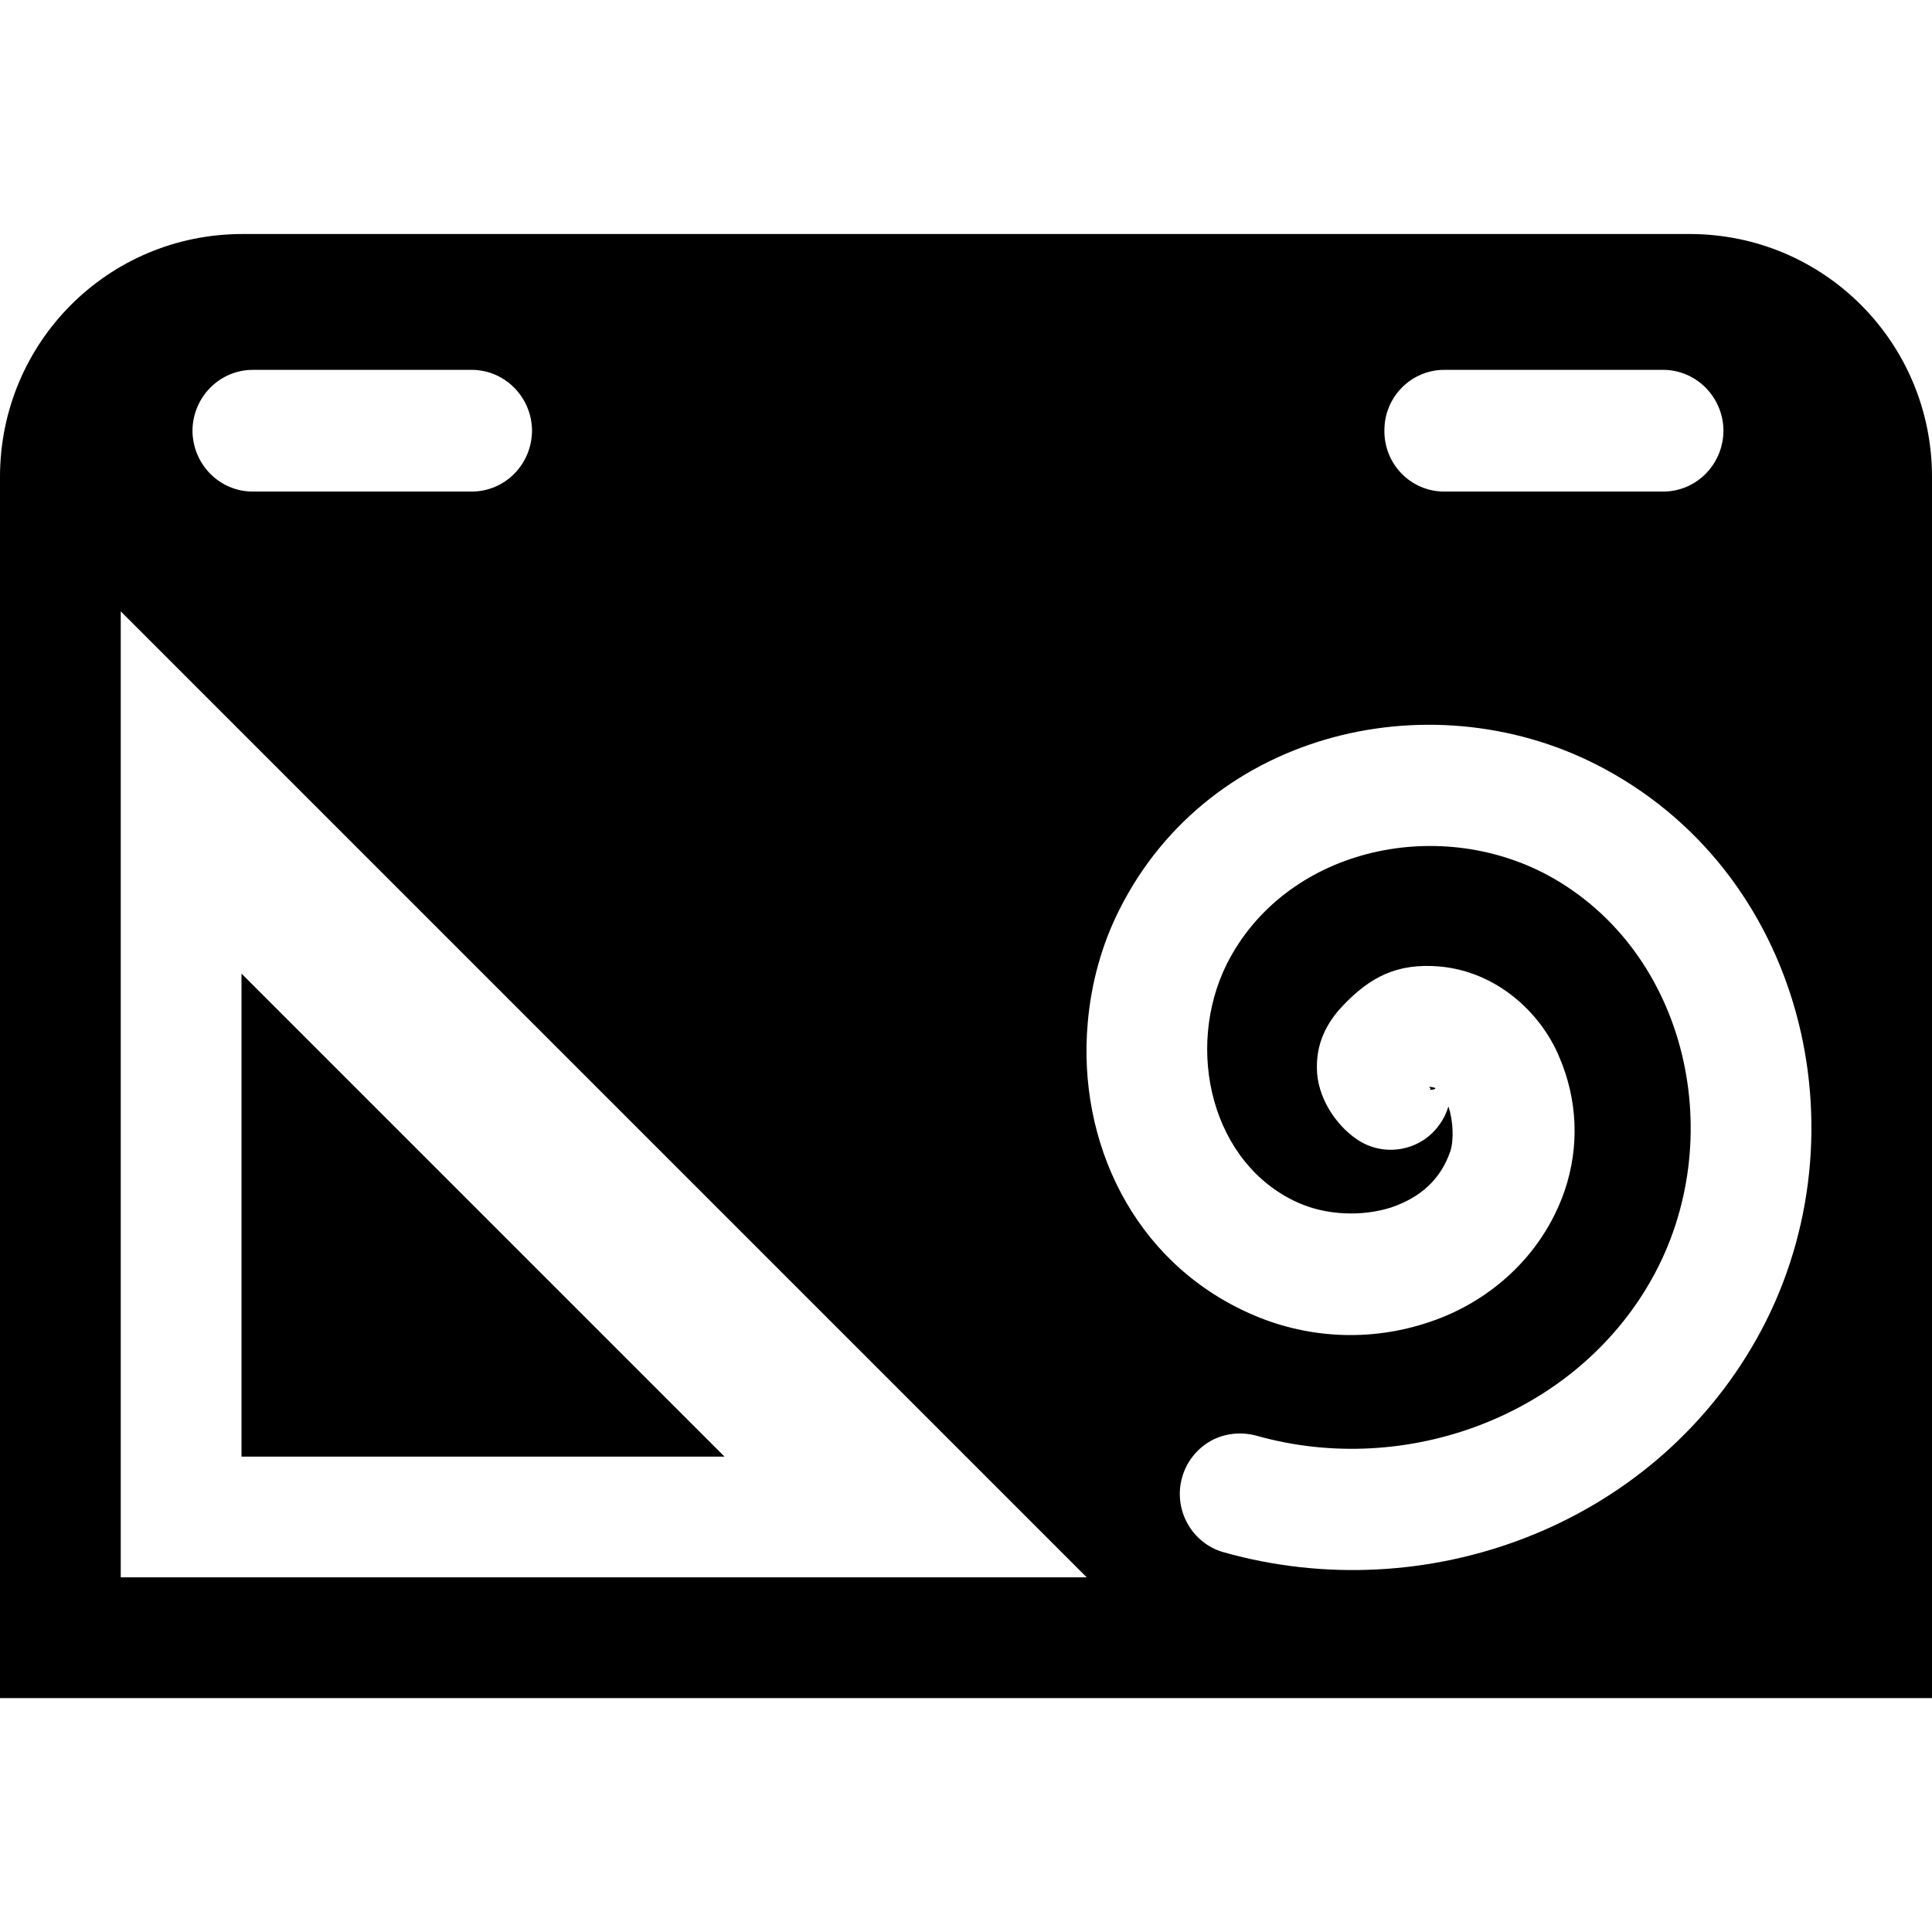 <?xml version="1.0" encoding="UTF-8" standalone="no"?>
<svg
   width="16px"
   height="16px"
   version="1.1"
   viewBox="0 0 16 16"
   id="svg1"
   xmlns="http://www.w3.org/2000/svg"
   xmlns:svg="http://www.w3.org/2000/svg">
  <defs
     id="defs1" />
  <path
     d="m9.008 8.473c-0.086 0.973 0.371 1.969 1.336 2.402 0.477 0.215 1.008 0.238 1.492 0.074 0.484-0.16 0.93-0.535 1.121-1.086 0.125-0.367 0.109-0.758-0.047-1.117-0.152-0.359-0.512-0.699-0.988-0.742-0.359-0.031-0.578 0.094-0.793 0.316-0.109 0.113-0.227 0.281-0.223 0.523 0 0.242 0.156 0.473 0.328 0.59 0.223 0.156 0.535 0.102 0.691-0.125 0.031-0.043 0.055-0.094 0.07-0.145 0.039 0.113 0.047 0.277 0.016 0.371-0.082 0.238-0.25 0.383-0.488 0.465-0.242 0.078-0.539 0.066-0.773-0.039-0.715-0.32-0.941-1.27-0.59-1.977 0.48-0.949 1.73-1.234 2.66-0.734 1.164 0.633 1.504 2.195 0.859 3.344-0.633 1.129-2.031 1.648-3.273 1.297-0.129-0.035-0.266-0.02-0.379 0.043-0.117 0.066-0.203 0.176-0.238 0.305-0.074 0.266 0.082 0.543 0.344 0.617 1.676 0.473 3.539-0.211 4.414-1.766 0.91-1.617 0.434-3.805-1.254-4.719-1.395-0.758-3.273-0.332-4.023 1.164-0.148 0.293-0.234 0.613-0.262 0.938zm2.828 0.527c0.004 0.004 0.004 0.012 0.012 0.012l-0.004 0.008c-0.016 0.016 0.109-0.008-0.008-0.02zm-9.828-7.062c-1.113 0-2.008 0.898-2.008 2.012v10.113h16v-10.113c0-1.113-0.895-2.012-2.008-2.012zm0.086 1.125h1.812c0.273 0 0.496 0.223 0.5 0.5 0 0.281-0.223 0.508-0.5 0.508h-1.812c-0.277 0-0.5-0.227-0.5-0.508 0.004-0.277 0.227-0.5 0.5-0.5zm9.867 0h1.812c0.273 0 0.496 0.223 0.5 0.5 0 0.281-0.223 0.508-0.5 0.508h-1.812c-0.277 0-0.5-0.227-0.496-0.508 0-0.277 0.223-0.5 0.496-0.5zm-10.961 2 8 8h-8zm1 3v4h4z"
     fill="#241f31"
     fill-rule="evenodd"
     id="path1"
     style="fill:#000000" />
</svg>
